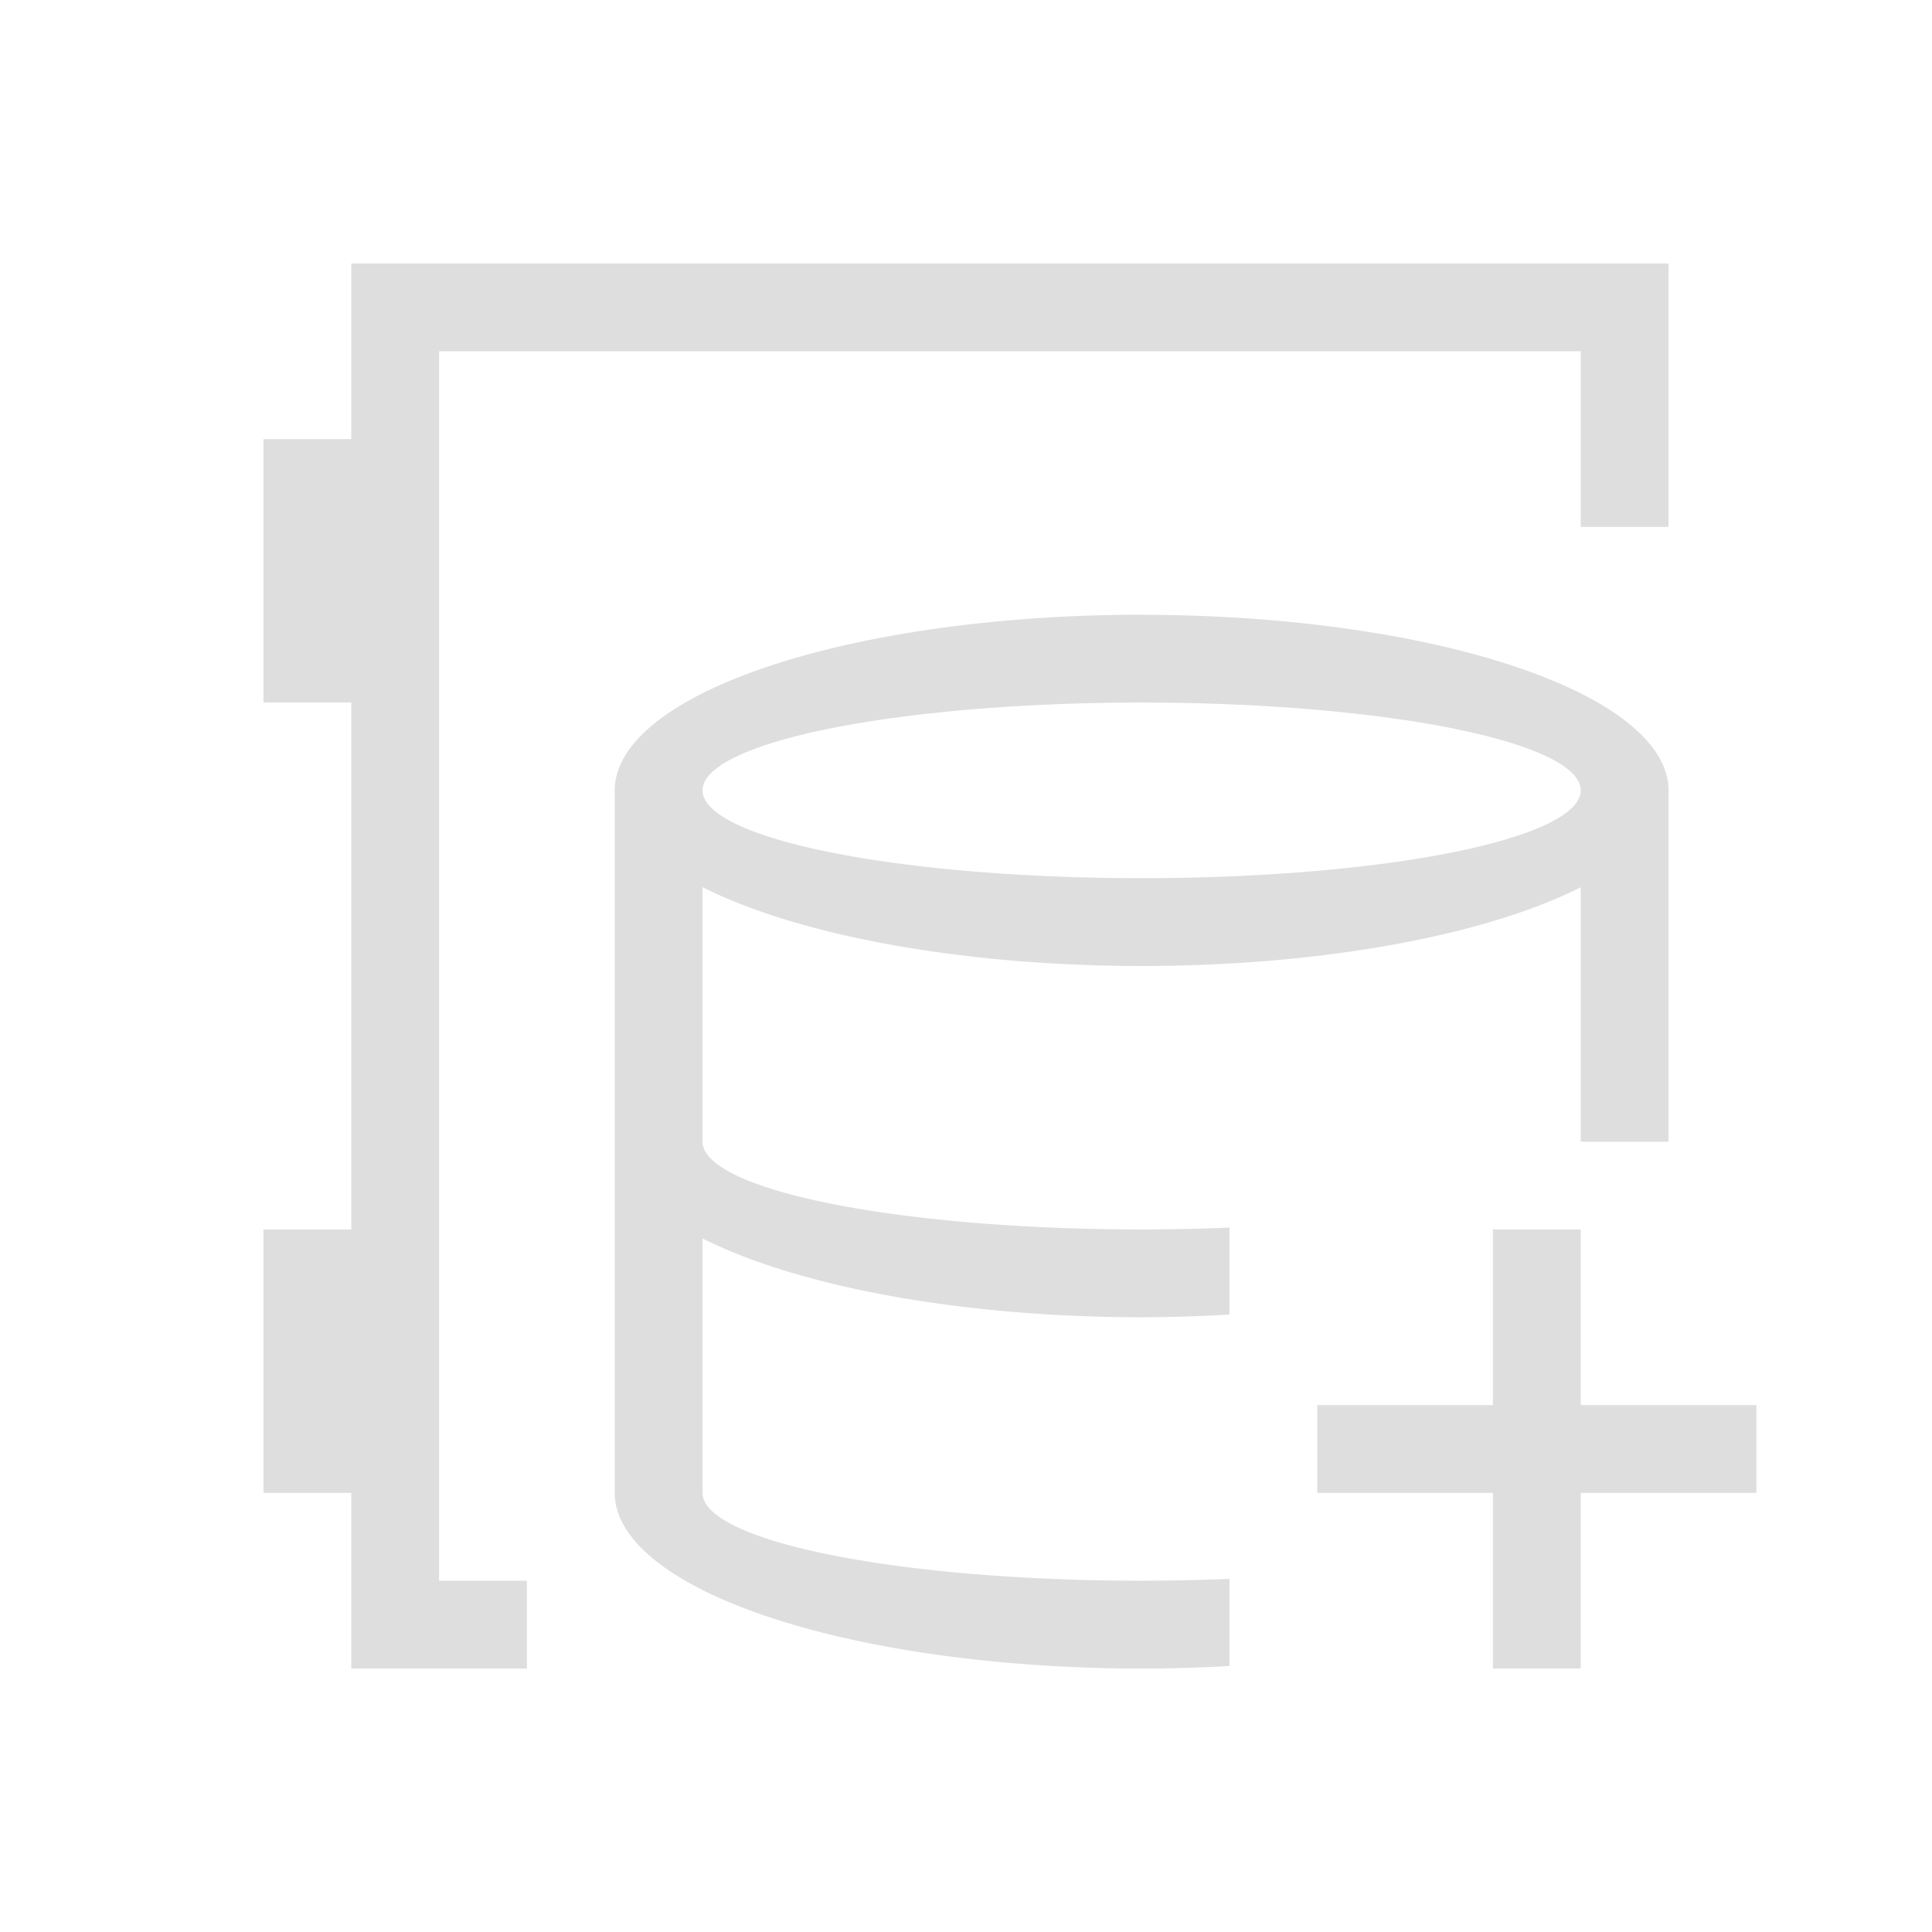 <?xml version="1.0" encoding="UTF-8"?>
<svg viewBox="0 0 22 22" xmlns="http://www.w3.org/2000/svg">
 <defs id="defs3051">
  <style id="current-color-scheme" type="text/css">.ColorScheme-Text {
        color:#dedede;
      }</style>
 </defs>
 <path class="ColorScheme-Text" d="m4 3v1 1h-1v3h1v6h-1v3h1v2h1 1v-1h-1v-14h13v2h1v-2-1h-15zm9 4a6 2 0 0 0-6 2v8a6 2 0 0 0 6 2 6 2 0 0 0 1-0.029v-0.992a5 1 0 0 1-1 0.021 5 1 0 0 1-5-1v-2.898a6 2 0 0 0 5 0.898 6 2 0 0 0 1-0.031v-0.99a5 1 0 0 1-1 0.021 5 1 0 0 1-5-1v-2.898a6 2 0 0 0 5 0.898 6 2 0 0 0 5-0.896v2.897h1v-4a6 2 0 0 0-6-2zm0 1a5 1 0 0 1 5 1 5 1 0 0 1-5 1 5 1 0 0 1-5-1 5 1 0 0 1 5-1zm4 6v2h-2v1h2v2h1v-2h2v-1h-2v-2h-1z" fill="currentColor"/>
</svg>
